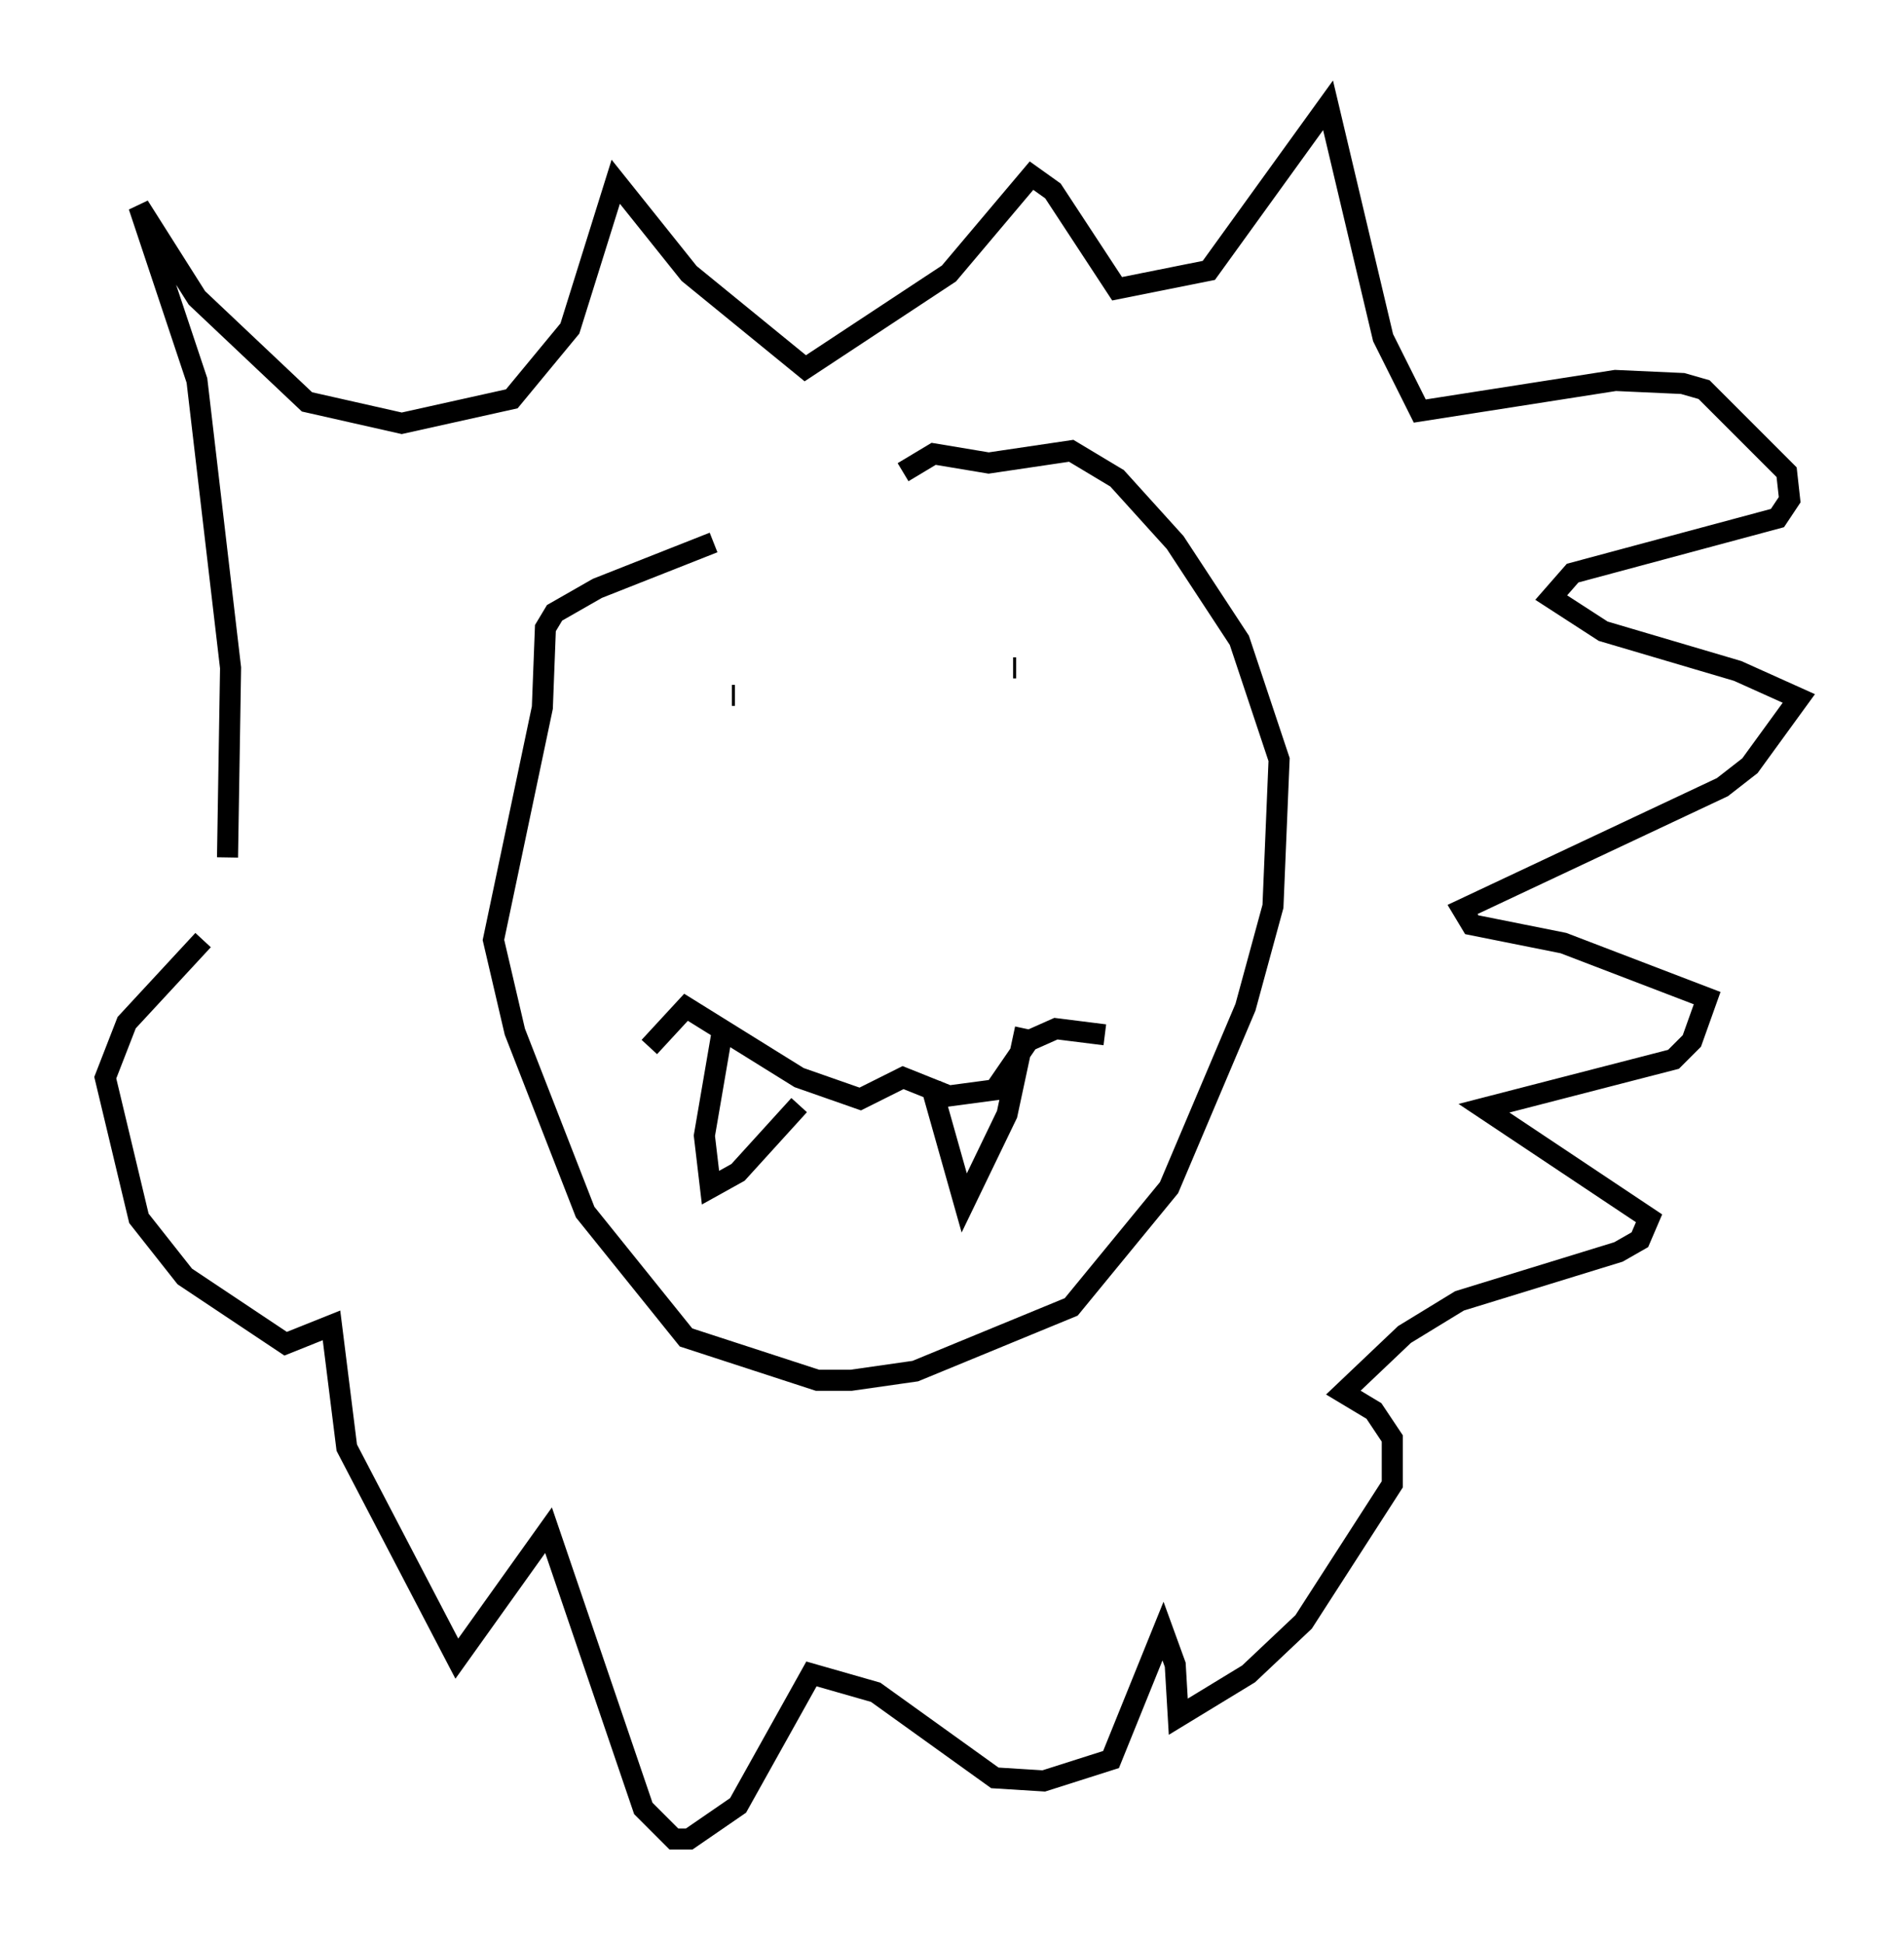 <?xml version="1.0" encoding="utf-8" ?>
<svg baseProfile="full" height="92.357" version="1.1" width="90.469" xmlns="http://www.w3.org/2000/svg" xmlns:ev="http://www.w3.org/2001/xml-events" xmlns:xlink="http://www.w3.org/1999/xlink"><defs /><rect fill="white" height="92.357" width="90.469" x="0" y="0" /><path d="M44.654, 23.156 m-10.749, 2.615 l-5.52, 2.179 -2.034, 1.162 l-0.436, 0.726 -0.145, 3.777 l-2.324, 11.039 1.017, 4.358 l3.341, 8.57 4.793, 5.955 l6.246, 2.034 1.598, 0.0 l3.05, -0.436 7.408, -3.05 l4.648, -5.665 3.631, -8.57 l1.307, -4.793 0.291, -6.972 l-1.888, -5.665 -3.05, -4.648 l-2.76, -3.05 -2.179, -1.307 l-3.922, 0.581 -2.615, -0.436 l-1.453, 0.872 m-7.989, 10.603 l-0.145, 0.0 m13.363, -1.307 l0.145, 0.0 m-17.43, 18.011 l1.743, -1.888 5.374, 3.341 l2.905, 1.017 2.034, -1.017 l2.179, 0.872 2.179, -0.291 l1.598, -2.324 1.307, -0.581 l2.324, 0.291 m-18.156, -0.291 l-0.872, 5.084 0.291, 2.469 l1.307, -0.726 2.905, -3.196 m6.246, -1.017 l1.598, 5.665 2.034, -4.212 l0.872, -4.067 m-37.911, -8.134 l0.145, -9.006 -1.598, -13.654 l-2.76, -8.279 2.76, 4.358 l5.229, 4.939 4.503, 1.017 l5.229, -1.162 2.76, -3.341 l2.179, -6.972 3.486, 4.358 l5.52, 4.503 6.827, -4.503 l3.922, -4.648 1.017, 0.726 l3.05, 4.648 4.358, -0.872 l5.665, -7.844 2.615, 11.039 l1.743, 3.486 9.296, -1.453 l3.196, 0.145 1.017, 0.291 l3.922, 3.922 0.145, 1.307 l-0.581, 0.872 -9.732, 2.615 l-1.017, 1.162 2.469, 1.598 l6.391, 1.888 2.905, 1.307 l-2.324, 3.196 -1.307, 1.017 l-12.346, 5.81 0.436, 0.726 l4.358, 0.872 6.827, 2.615 l-0.726, 2.034 -0.872, 0.872 l-9.006, 2.324 7.844, 5.229 l-0.436, 1.017 -1.017, 0.581 l-7.553, 2.324 -2.615, 1.598 l-2.905, 2.76 1.453, 0.872 l0.872, 1.307 0.0, 2.179 l-4.212, 6.536 -2.615, 2.469 l-3.341, 2.034 -0.145, -2.469 l-0.581, -1.598 -2.469, 6.101 l-3.196, 1.017 -2.324, -0.145 l-5.665, -4.067 -3.05, -0.872 l-3.486, 6.246 -2.324, 1.598 l-0.726, 0.0 -1.453, -1.453 l-4.503, -13.218 -4.358, 6.101 l-5.229, -10.022 -0.726, -5.81 l-2.179, 0.872 -4.793, -3.196 l-2.179, -2.76 -1.598, -6.682 l1.017, -2.615 3.631, -3.922 " fill="none" stroke="black" stroke-width="1" /></svg>